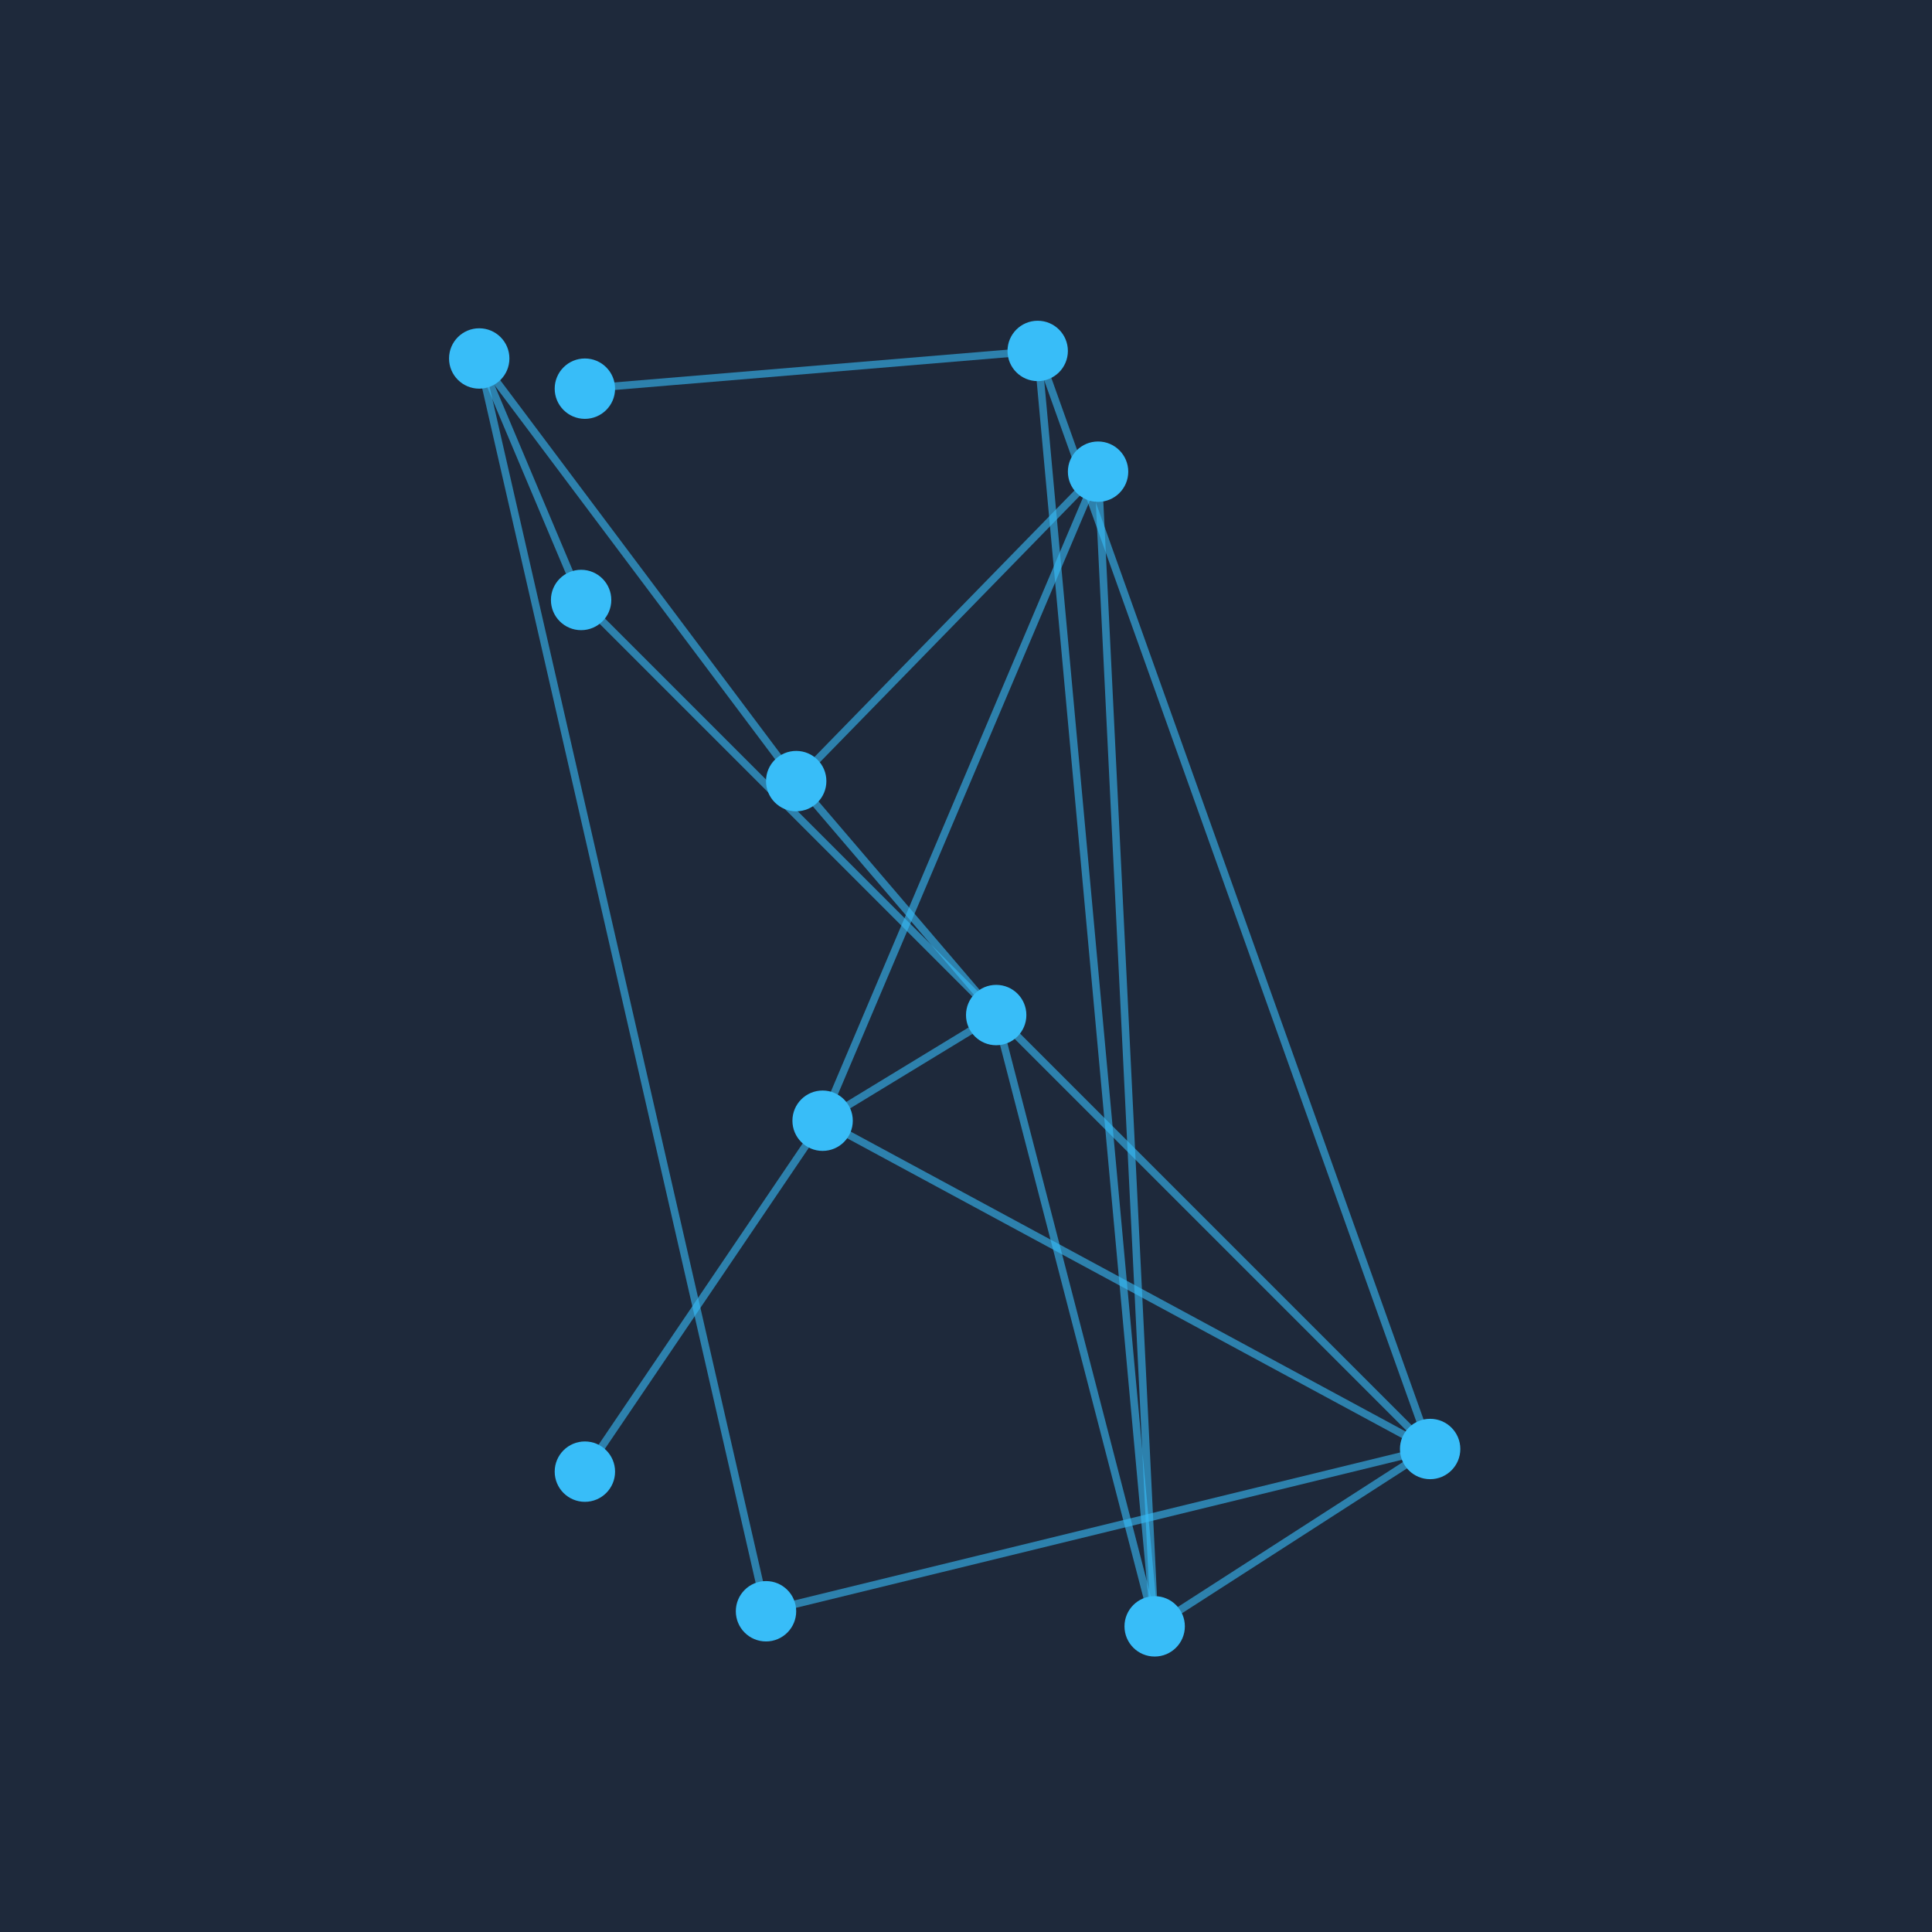 <svg xmlns="http://www.w3.org/2000/svg" width="512" height="512" viewBox="0 0 512 512"><rect width="512" height="512" fill="#1E293B" /><g fill="none" stroke="#38BDF8" stroke-width="2"><line x1="264" y1="269" x2="218" y2="297" opacity="0.6" /><line x1="264" y1="269" x2="306" y2="431" opacity="0.6" /><line x1="264" y1="269" x2="154" y2="159" opacity="0.6" /><line x1="306" y1="431" x2="379" y2="384" opacity="0.6" /><line x1="211" y1="207" x2="127" y2="95" opacity="0.6" /><line x1="211" y1="207" x2="264" y2="269" opacity="0.6" /><line x1="155" y1="103" x2="275" y2="93" opacity="0.6" /><line x1="291" y1="125" x2="211" y2="207" opacity="0.6" /><line x1="291" y1="125" x2="218" y2="297" opacity="0.6" /><line x1="291" y1="125" x2="306" y2="431" opacity="0.6" /><line x1="203" y1="427" x2="379" y2="384" opacity="0.6" /><line x1="275" y1="93" x2="379" y2="384" opacity="0.6" /><line x1="275" y1="93" x2="306" y2="431" opacity="0.6" /><line x1="218" y1="297" x2="379" y2="384" opacity="0.6" /><line x1="379" y1="384" x2="264" y2="269" opacity="0.6" /><line x1="127" y1="95" x2="203" y2="427" opacity="0.6" /><line x1="155" y1="390" x2="218" y2="297" opacity="0.6" /><line x1="154" y1="159" x2="127" y2="95" opacity="0.6" /></g><circle cx="264" cy="269" r="8" fill="#38BDF8" /><circle cx="306" cy="431" r="8" fill="#38BDF8" /><circle cx="211" cy="207" r="8" fill="#38BDF8" /><circle cx="155" cy="103" r="8" fill="#38BDF8" /><circle cx="291" cy="125" r="8" fill="#38BDF8" /><circle cx="203" cy="427" r="8" fill="#38BDF8" /><circle cx="275" cy="93" r="8" fill="#38BDF8" /><circle cx="218" cy="297" r="8" fill="#38BDF8" /><circle cx="379" cy="384" r="8" fill="#38BDF8" /><circle cx="127" cy="95" r="8" fill="#38BDF8" /><circle cx="155" cy="390" r="8" fill="#38BDF8" /><circle cx="154" cy="159" r="8" fill="#38BDF8" /></svg>